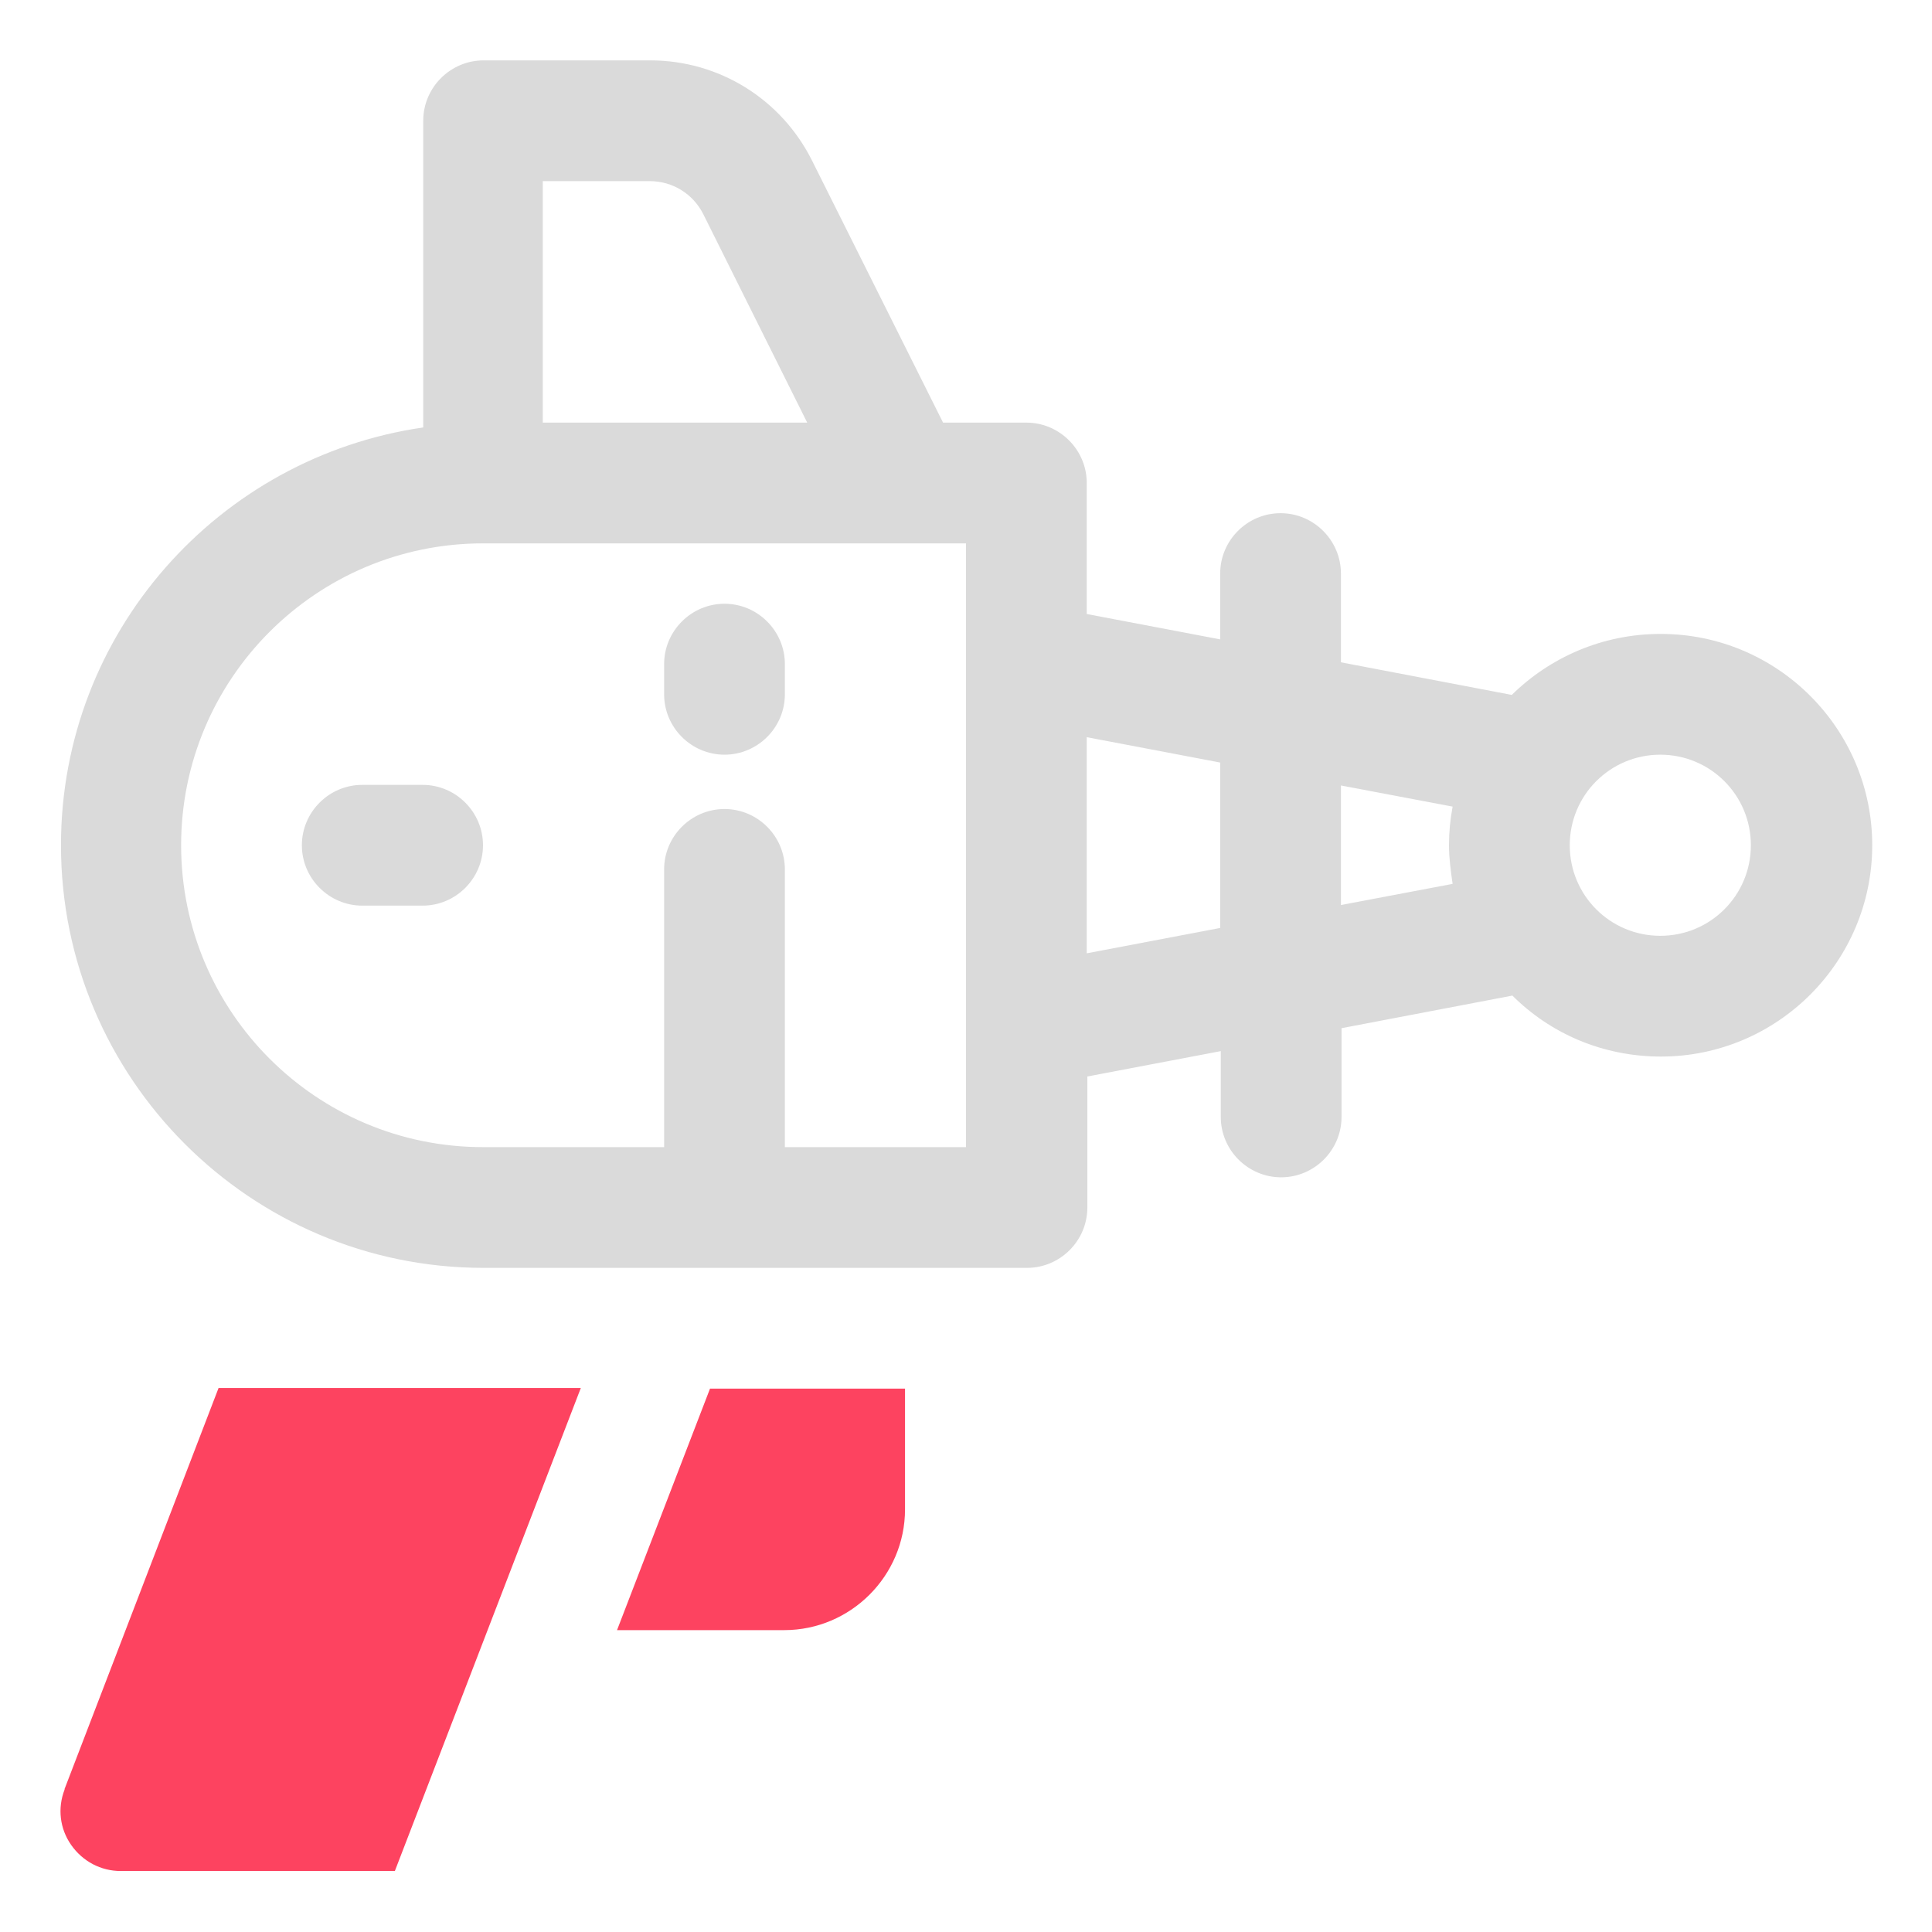 <?xml version="1.0" encoding="UTF-8"?>
<svg id="OBJECT" xmlns="http://www.w3.org/2000/svg" viewBox="0 0 32 32">
  <defs>
    <style>
      .cls-1 {
        fill: #FD4360;
      }

      .cls-1, .cls-2 {
        stroke-width: 0px;
      }

      .cls-2 {
        fill: #dadada;
      }
    </style>
  </defs>
  <g>
    <path class="cls-2" d="m12,12.5c.55,0,1-.45,1-1v-.5c0-.55-.45-1-1-1s-1,.45-1,1v.5c0,.55.45,1,1,1Z"/>
    <path class="cls-2" d="m27.5,10.5c-.96,0-1.83.39-2.46,1.01l-2.83-.54v-1.47c0-.55-.45-1-1-1s-1,.45-1,1v1.09l-2.21-.42v-2.17c0-.55-.45-1-1-1h-1.38l-2.17-4.34c-.51-1.02-1.54-1.66-2.68-1.66h-2.76c-.55,0-1,.45-1,1v5.08c-3.39.49-6,3.4-6,6.92,0,3.86,3.14,7,7,7h9c.55,0,1-.45,1-1v-2.17l2.21-.42v1.09c0,.55.45,1,1,1s1-.45,1-1v-1.47l2.83-.54c.63.63,1.5,1.01,2.46,1.01,1.93,0,3.5-1.57,3.5-3.5s-1.57-3.5-3.5-3.5ZM10.76,3c.38,0,.72.21.89.55l1.72,3.45h-4.38V3h1.76Zm5.24,16h-3v-4.6c0-.55-.45-1-1-1s-1,.45-1,1v4.6h-3c-2.76,0-5-2.24-5-5s2.24-5,5-5h8v10Zm2-3.21v-3.58l2.21.42v2.74l-2.21.42Zm4.21-2.78l1.85.35c-.04.21-.06.42-.06.64s.03.43.06.64l-1.85.35v-1.98Zm5.29,2.49c-.83,0-1.5-.67-1.5-1.5s.67-1.5,1.5-1.5,1.5.67,1.5,1.5-.67,1.5-1.5,1.5Z"/>
    <path class="cls-2" d="m7,13h-1c-.55,0-1,.45-1,1s.45,1,1,1h1c.55,0,1-.45,1-1s-.45-1-1-1Z"/>
  </g>
  <g>
    <path class="cls-1" d="m1.07,29.64c-.12.31-.08.65.11.92.19.27.49.43.82.43h4.54l3.08-8H3.62l-2.55,6.64Z"/>
    <path class="cls-1" d="m11.76,23l-1.54,4h2.77c1.1,0,2-.9,2-2v-2h-3.24Z"/>
  </g>
</svg>
